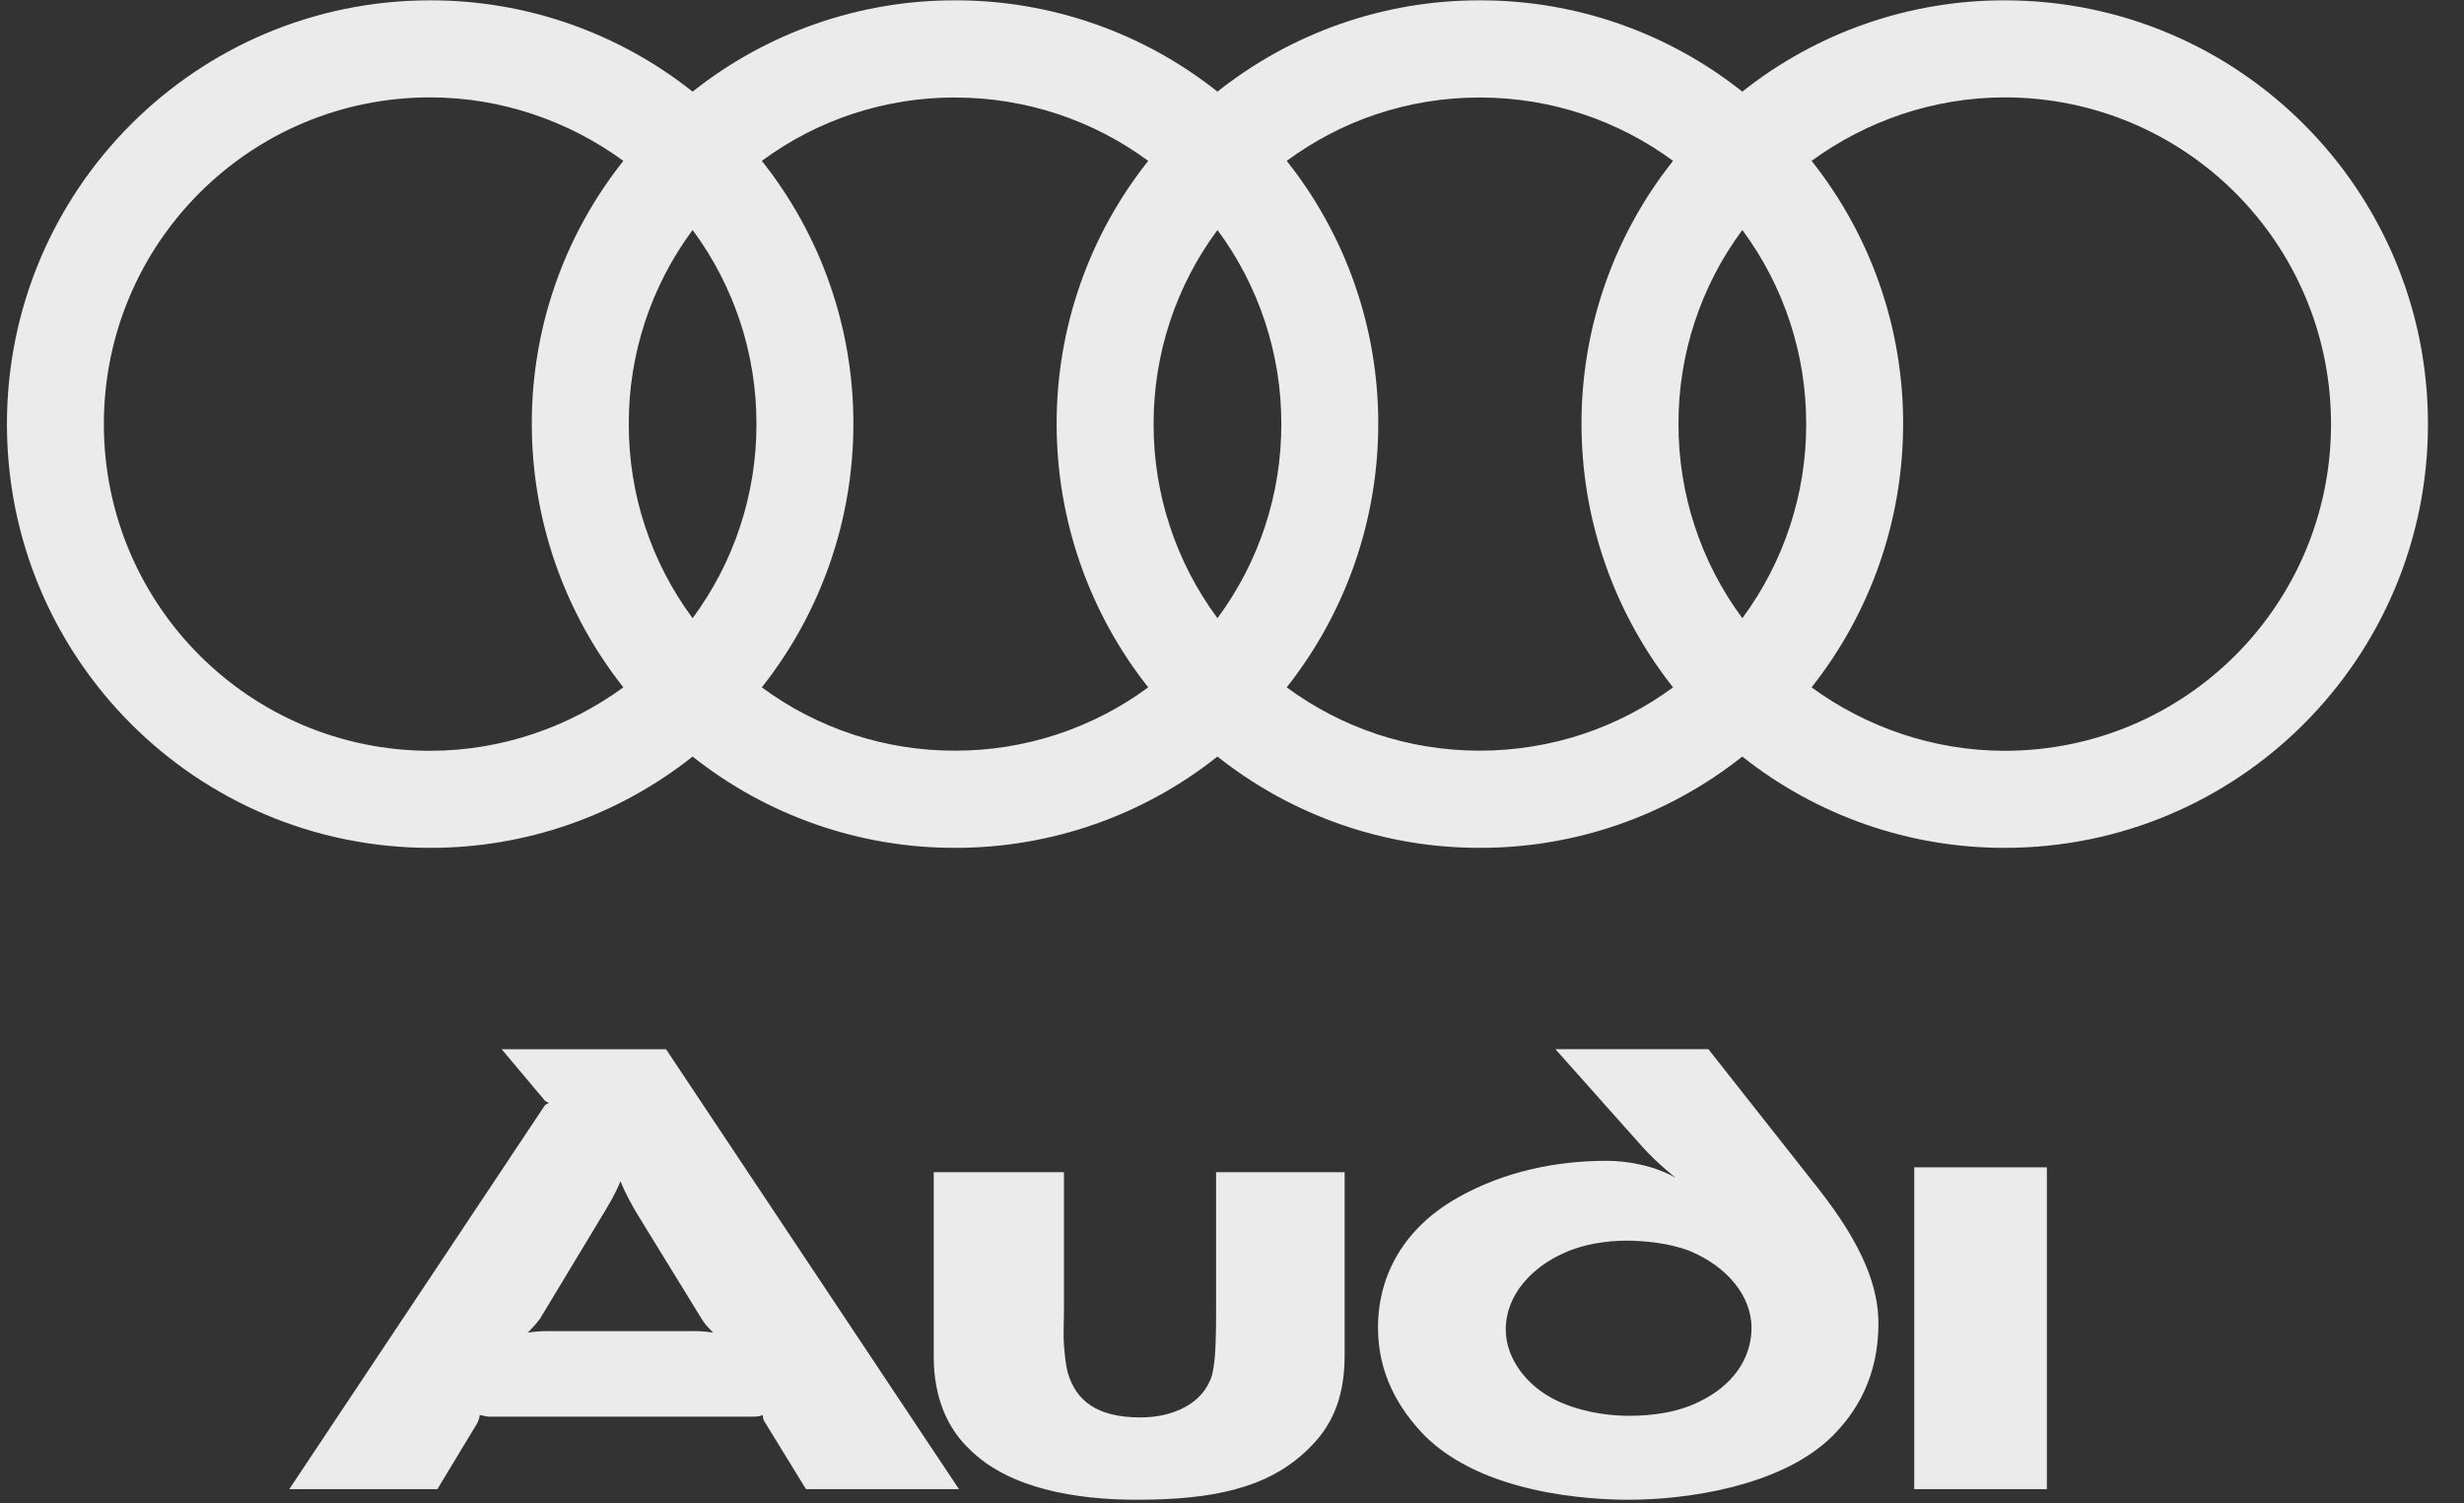 <?xml version="1.0" encoding="UTF-8"?>
<svg width="59px" height="36px" viewBox="0 0 59 36" version="1.1" xmlns="http://www.w3.org/2000/svg" xmlns:xlink="http://www.w3.org/1999/xlink">
    <rect x="0" y="0" width="59" height="36" fill="#333333" stroke="none"/>
    <!-- Generator: Sketch 52.5 (67469) - http://www.bohemiancoding.com/sketch -->
    <title>audi-14-logo-svg-vector</title>
    <desc>Created with Sketch.</desc>
    <g id="Page-1" stroke="none" stroke-width="1" fill="none" fill-rule="evenodd" opacity="0.9">
        <g id="CMR-HOME-new" transform="translate(-104, -343)" fill="#FFFFFF" fill-rule="nonzero">
            <g id="Group" transform="translate(104, 339)">
                <g id="audi-14-logo-svg-vector" transform="translate(0, 4)">
                    <path d="M49.012,35.658 L49.012,27.952 L45.836,27.952 L45.836,35.658 L49.012,35.658 Z M32.197,32.458 L32.197,28.069 L29.119,28.069 L29.119,31.424 C29.119,32.4 29.08,32.673 29.022,32.927 C28.807,33.629 28.067,33.941 27.307,33.941 C26.255,33.941 25.768,33.531 25.573,32.887 C25.515,32.673 25.495,32.439 25.476,32.205 C25.456,31.951 25.476,31.678 25.476,31.386 L25.476,28.069 L22.358,28.069 L22.358,32.478 C22.358,33.474 22.69,34.215 23.235,34.722 C24.17,35.639 25.748,35.912 27.21,35.912 C28.983,35.912 30.347,35.658 31.321,34.703 C31.828,34.215 32.197,33.571 32.197,32.458 Z M17.078,31.912 C16.924,31.885 16.767,31.872 16.61,31.874 L13.103,31.874 C12.928,31.874 12.733,31.893 12.636,31.912 C12.694,31.853 12.811,31.737 12.928,31.581 L14.506,28.966 C14.72,28.615 14.818,28.381 14.857,28.284 C14.896,28.381 14.993,28.615 15.207,28.986 L16.825,31.62 C16.903,31.737 17.019,31.853 17.078,31.912 Z M22.962,35.658 L15.948,25.124 L12.012,25.124 L13.045,26.353 C13.064,26.372 13.103,26.391 13.142,26.411 C13.103,26.431 13.064,26.45 13.045,26.47 L6.927,35.658 L10.473,35.658 L11.428,34.078 C11.467,34 11.486,33.922 11.486,33.883 C11.525,33.883 11.623,33.922 11.72,33.922 L18.052,33.922 C18.15,33.922 18.227,33.902 18.266,33.883 C18.263,33.938 18.276,33.992 18.305,34.039 L19.299,35.658 L22.962,35.658 Z M44.979,31.698 C44.979,30.839 44.628,29.844 43.537,28.459 L40.907,25.123 L37.244,25.123 L39.329,27.464 C39.679,27.855 40.127,28.206 40.127,28.206 C39.621,27.913 38.978,27.796 38.472,27.796 C37.264,27.796 36.036,28.05 34.945,28.655 C33.776,29.298 32.996,30.371 32.996,31.796 C32.996,32.888 33.484,33.727 34.107,34.371 C35.51,35.775 38.062,35.912 38.997,35.912 C40.38,35.912 42.543,35.6 43.771,34.488 C44.492,33.824 44.979,32.908 44.979,31.698 Z M41.94,31.796 C41.94,32.596 41.413,33.2 40.751,33.532 C40.205,33.824 39.562,33.902 38.997,33.902 C38.433,33.902 37.77,33.785 37.224,33.512 C36.562,33.18 36.055,32.537 36.055,31.834 C36.055,30.996 36.698,30.332 37.458,30 C37.926,29.786 38.491,29.708 38.939,29.708 C39.368,29.708 39.991,29.766 40.478,29.962 C41.355,30.332 41.94,31.034 41.94,31.796 Z M48.003,0.008 C45.722,0.004 43.507,0.775 41.719,2.194 C39.932,0.774 37.717,0.004 35.435,0.008 C33.154,0.004 30.939,0.775 29.152,2.194 C27.364,0.774 25.149,0.004 22.868,0.008 C20.587,0.004 18.372,0.775 16.584,2.194 C14.797,0.775 12.582,0.004 10.3,0.008 C4.702,0.008 0.166,4.55 0.166,10.155 C0.166,15.76 4.702,20.302 10.3,20.302 C12.582,20.306 14.797,19.535 16.584,18.116 C18.372,19.535 20.587,20.306 22.868,20.302 C25.149,20.306 27.364,19.536 29.152,18.116 C30.939,19.535 33.154,20.306 35.435,20.302 C37.717,20.306 39.932,19.535 41.719,18.116 C43.507,19.535 45.722,20.306 48.003,20.302 C53.601,20.302 58.137,15.76 58.137,10.155 C58.137,4.55 53.601,0.008 48.003,0.008 Z M14.926,16.459 C13.635,17.402 12.021,17.978 10.3,17.978 C5.982,17.978 2.487,14.479 2.487,10.155 C2.487,5.831 5.982,2.332 10.3,2.332 C12.021,2.332 13.634,2.908 14.926,3.852 C13.502,5.643 12.729,7.866 12.734,10.155 C12.735,12.443 13.507,14.664 14.926,16.459 Z M16.584,14.803 C15.588,13.459 15.052,11.829 15.056,10.155 C15.051,8.481 15.588,6.851 16.584,5.507 C17.581,6.851 18.117,8.481 18.113,10.155 C18.116,11.829 17.58,13.459 16.584,14.803 Z M27.494,16.459 C26.152,17.448 24.529,17.979 22.863,17.975 C21.2,17.979 19.58,17.447 18.242,16.459 C19.661,14.665 20.434,12.444 20.434,10.155 C20.439,7.866 19.666,5.643 18.242,3.852 C19.58,2.863 21.2,2.332 22.863,2.335 C24.596,2.335 26.197,2.897 27.494,3.852 C26.07,5.643 25.297,7.866 25.301,10.155 C25.302,12.444 26.075,14.665 27.494,16.459 Z M29.152,14.803 C28.156,13.459 27.619,11.829 27.623,10.155 C27.619,8.481 28.155,6.851 29.152,5.507 C30.148,6.851 30.685,8.481 30.681,10.155 C30.684,11.829 30.148,13.459 29.152,14.803 Z M40.061,16.459 C38.765,17.414 37.163,17.975 35.43,17.975 C33.697,17.975 32.106,17.413 30.81,16.459 C32.229,14.665 33.001,12.444 33.002,10.155 C33.007,7.866 32.234,5.643 30.81,3.852 C32.106,2.897 33.697,2.335 35.43,2.335 C37.163,2.335 38.765,2.897 40.061,3.852 C38.637,5.643 37.864,7.866 37.869,10.155 C37.87,12.444 38.642,14.665 40.061,16.459 Z M41.72,14.803 C40.724,13.459 40.188,11.829 40.191,10.155 C40.186,8.481 40.723,6.851 41.72,5.507 C42.716,6.851 43.252,8.481 43.249,10.155 C43.252,11.829 42.715,13.459 41.72,14.803 Z M48.003,17.978 C46.282,17.978 44.669,17.402 43.378,16.459 C44.797,14.665 45.569,12.444 45.57,10.155 C45.575,7.866 44.802,5.643 43.378,3.852 C44.67,2.909 46.282,2.332 48.003,2.332 C52.321,2.332 55.816,5.831 55.816,10.155 C55.816,14.479 52.321,17.978 48.003,17.978 Z" id="Shape"></path>
                </g>
            </g>
        </g>
    </g>
</svg>